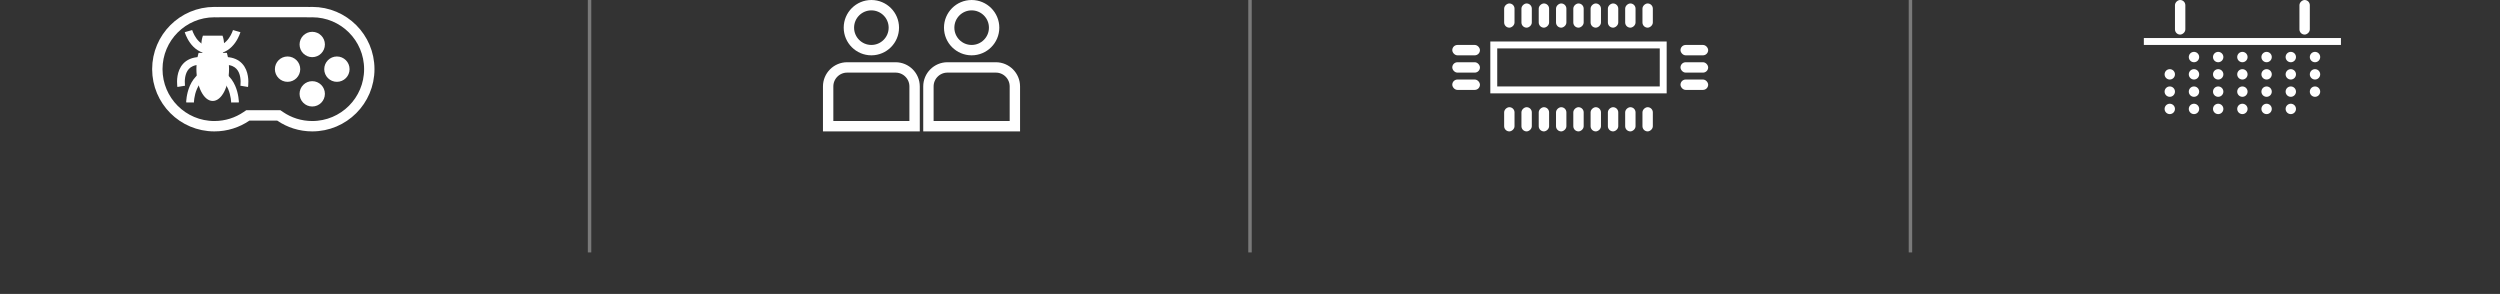 <svg width="723" height="85" viewBox="0 0 723 85" fill="none" xmlns="http://www.w3.org/2000/svg">
<rect x="0" y="0" width="723" height="85" fill="#333333" stroke="none"/>
<g id="gamemeta">
<g id="GAME DETAILS">
<g id="ICON DIVIDERS" opacity="0.351">
<rect id="Rectangle" x="170" width="1" height="73" fill="white"/>
<rect id="Rectangle_2" x="361" width="1" height="73" fill="white"/>
<rect id="Rectangle_3" x="552" width="1" height="73" fill="white"/>
</g>
<g id="MD_LBL_PLAYERS INFO">
<g id="PLAYERS - ICON">
<path id="Oval" d="M258.5 8C258.5 11.59 255.59 14.5 252 14.5C248.41 14.5 245.5 11.59 245.5 8C245.5 4.41 248.41 1.5 252 1.5C255.59 1.5 258.5 4.41 258.5 8Z" stroke="white" stroke-width="3"/>
<path id="Rectangle_4" d="M239.5 25C239.5 21.962 241.962 19.5 245 19.5H259C262.038 19.5 264.5 21.962 264.5 25V36.5H239.5V25Z" stroke="white" stroke-width="3"/>
<path id="Oval_2" d="M287.5 8C287.5 11.59 284.59 14.5 281 14.5C277.41 14.5 274.5 11.59 274.5 8C274.5 4.41 277.41 1.5 281 1.5C284.59 1.5 287.5 4.41 287.5 8Z" stroke="white" stroke-width="3"/>
<path id="Rectangle_5" d="M268.5 25C268.5 21.962 270.962 19.5 274 19.5H288C291.038 19.5 293.5 21.962 293.5 25V36.5H268.5V25Z" stroke="white" stroke-width="3"/>
</g>
</g>
<g id="Generic">
<path id="Union" d="M72.147 33.37H71.683L71.3 33.631C68.653 35.441 65.452 36.5 62 36.5C52.887 36.5 45.5 29.113 45.5 20C45.5 10.887 52.887 3.5 62 3.5C62.246 3.5 62.491 3.505 62.735 3.516L62.802 3.519L62.869 3.516C63.1 3.505 63.332 3.5 63.565 3.5H88.609C88.861 3.5 89.112 3.506 89.361 3.519L89.433 3.522L89.506 3.519C89.768 3.506 90.033 3.5 90.299 3.5C99.412 3.5 106.799 10.887 106.799 20C106.799 29.113 99.412 36.5 90.299 36.5C86.847 36.5 83.647 35.441 80.999 33.631L80.616 33.37H80.152H72.147Z" stroke="white" stroke-width="3"/>
<g id="Group 77">
<path id="Subtract" d="M57.431 15.28C57.03 16.645 56.8 18.23 56.8 19.92C56.8 25.045 58.913 29.2 61.52 29.2C64.127 29.2 66.24 25.045 66.24 19.92C66.24 18.23 66.01 16.645 65.609 15.28H57.431Z" fill="white"/>
<path id="Subtract_2" d="M58.679 10.32C58.4 11.089 58.24 11.981 58.24 12.933C58.24 15.82 59.709 18.16 61.52 18.16C63.332 18.16 64.8 15.82 64.8 12.933C64.8 11.981 64.641 11.089 64.361 10.32H58.679Z" fill="white"/>
<path id="Line 26 (Stroke)" fill-rule="evenodd" clip-rule="evenodd" d="M57.51 21.361C58.778 20.381 60.434 19.76 62.545 19.76L62.545 22C60.904 22 59.735 22.473 58.878 23.134C58.006 23.808 57.392 24.728 56.964 25.706C56.536 26.683 56.312 27.675 56.197 28.433C56.14 28.81 56.111 29.122 56.096 29.335C56.088 29.442 56.084 29.524 56.082 29.577C56.081 29.603 56.081 29.622 56.08 29.633C56.08 29.639 56.08 29.643 56.08 29.644L56.08 29.644C56.08 29.643 56.08 29.643 54.96 29.633C53.84 29.622 53.84 29.622 53.84 29.622L53.84 29.62L53.84 29.617L53.84 29.608C53.84 29.602 53.841 29.593 53.841 29.582C53.841 29.56 53.842 29.53 53.844 29.492C53.846 29.417 53.852 29.311 53.861 29.178C53.88 28.913 53.915 28.541 53.983 28.097C54.117 27.214 54.382 26.018 54.912 24.807C55.443 23.596 56.256 22.328 57.51 21.361Z" fill="white"/>
<path id="Line 27 (Stroke)" fill-rule="evenodd" clip-rule="evenodd" d="M65.417 21.361C64.148 20.381 62.492 19.76 60.381 19.76L60.381 22C62.022 22 63.191 22.473 64.048 23.134C64.921 23.808 65.534 24.728 65.962 25.706C66.39 26.683 66.614 27.675 66.729 28.433C66.786 28.81 66.816 29.122 66.831 29.335C66.838 29.442 66.842 29.524 66.844 29.577C66.845 29.603 66.846 29.622 66.846 29.633C66.846 29.639 66.846 29.643 66.846 29.644L66.846 29.644C66.846 29.643 66.846 29.643 67.966 29.633C69.086 29.622 69.086 29.622 69.086 29.622L69.086 29.62L69.086 29.617L69.086 29.608C69.086 29.602 69.086 29.593 69.085 29.582C69.085 29.56 69.084 29.53 69.083 29.492C69.08 29.417 69.075 29.311 69.065 29.178C69.047 28.913 69.011 28.541 68.944 28.097C68.809 27.214 68.544 26.018 68.014 24.807C67.484 23.596 66.67 22.328 65.417 21.361Z" fill="white"/>
<path id="Line 28 (Stroke)" fill-rule="evenodd" clip-rule="evenodd" d="M54.914 17.061C56.478 16.391 58.534 16.276 61.198 16.89L60.694 19.073C58.313 18.523 56.779 18.699 55.796 19.12C54.838 19.531 54.27 20.232 53.922 21.043C53.565 21.877 53.454 22.807 53.443 23.565C53.437 23.937 53.456 24.252 53.476 24.471C53.486 24.58 53.496 24.664 53.503 24.718C53.507 24.745 53.51 24.764 53.511 24.775C53.512 24.779 53.512 24.782 53.512 24.784C53.513 24.785 53.513 24.785 53.513 24.786L53.513 24.785L53.513 24.785C53.513 24.784 53.512 24.784 52.408 24.968C51.303 25.152 51.303 25.151 51.303 25.151L51.303 25.149L51.302 25.146L51.3 25.136C51.299 25.129 51.298 25.119 51.296 25.107C51.292 25.083 51.288 25.051 51.282 25.01C51.272 24.929 51.258 24.815 51.245 24.674C51.22 24.392 51.196 23.997 51.203 23.533C51.216 22.617 51.347 21.364 51.863 20.16C52.389 18.933 53.325 17.742 54.914 17.061ZM53.513 24.787C53.513 24.787 53.513 24.787 53.513 24.786L53.513 24.787Z" fill="white"/>
<path id="Line 34 (Stroke)" fill-rule="evenodd" clip-rule="evenodd" d="M68.113 17.061C66.549 16.391 64.493 16.276 61.829 16.89L62.332 19.073C64.714 18.523 66.248 18.699 67.231 19.12C68.189 19.531 68.757 20.232 69.105 21.043C69.462 21.877 69.573 22.807 69.584 23.565C69.59 23.937 69.571 24.252 69.551 24.471C69.541 24.58 69.531 24.664 69.524 24.718C69.52 24.745 69.517 24.764 69.516 24.775C69.515 24.779 69.515 24.782 69.514 24.784C69.514 24.785 69.514 24.785 69.514 24.786L69.514 24.785L69.514 24.785C69.514 24.784 69.514 24.784 70.619 24.968C71.724 25.152 71.724 25.151 71.724 25.151L71.724 25.149L71.725 25.146L71.727 25.136C71.728 25.129 71.729 25.119 71.731 25.107C71.735 25.083 71.739 25.051 71.745 25.01C71.755 24.929 71.769 24.815 71.782 24.674C71.807 24.392 71.831 23.997 71.824 23.533C71.811 22.617 71.679 21.364 71.163 20.16C70.638 18.933 69.702 17.742 68.113 17.061ZM69.514 24.787C69.514 24.787 69.514 24.787 69.514 24.786L69.514 24.787Z" fill="white"/>
<path id="Line 31 (Stroke)" fill-rule="evenodd" clip-rule="evenodd" d="M54.951 12.365C56.035 13.882 57.884 15.551 60.714 15.551L60.714 13.311C58.887 13.311 57.631 12.263 56.774 11.063C56.348 10.466 56.045 9.863 55.849 9.405C55.751 9.178 55.682 8.99 55.638 8.864C55.616 8.8 55.6 8.752 55.591 8.722C55.586 8.707 55.583 8.697 55.581 8.691L55.58 8.687L55.581 8.688L55.581 8.689C55.581 8.689 55.581 8.689 54.504 8.997C53.427 9.305 53.427 9.305 53.427 9.306L53.428 9.307L53.428 9.309L53.43 9.316C53.432 9.32 53.433 9.327 53.436 9.334C53.44 9.349 53.446 9.369 53.454 9.394C53.47 9.444 53.492 9.512 53.522 9.598C53.581 9.768 53.669 10.005 53.79 10.287C54.03 10.848 54.407 11.603 54.951 12.365Z" fill="white"/>
<path id="Line 34 (Stroke)_2" fill-rule="evenodd" clip-rule="evenodd" d="M68.003 12.365C66.92 13.882 65.07 15.551 62.24 15.551L62.24 13.311C64.067 13.311 65.323 12.263 66.18 11.063C66.606 10.466 66.909 9.863 67.105 9.405C67.203 9.178 67.272 8.99 67.316 8.864C67.338 8.8 67.354 8.752 67.363 8.722C67.368 8.707 67.371 8.697 67.373 8.691L67.374 8.687L67.374 8.688L67.373 8.689C67.373 8.689 67.373 8.689 68.45 8.997C69.527 9.305 69.527 9.305 69.527 9.306L69.526 9.307L69.526 9.309L69.524 9.316C69.522 9.32 69.521 9.327 69.518 9.334C69.514 9.349 69.508 9.369 69.5 9.394C69.484 9.444 69.462 9.512 69.433 9.598C69.373 9.768 69.285 10.005 69.164 10.287C68.924 10.848 68.547 11.603 68.003 12.365Z" fill="white"/>
</g>
<g id="Group 76">
<path id="Path" d="M90.299 9.2C92.321 9.2 93.963 10.842 93.963 12.863C93.963 14.888 92.321 16.53 90.299 16.53C88.275 16.53 86.636 14.888 86.636 12.863C86.636 10.838 88.275 9.2 90.299 9.2V9.2Z" fill="white"/>
<path id="Path_2" d="M83.162 23.666C81.137 23.666 79.499 22.024 79.499 20.003C79.499 17.981 81.14 16.333 83.162 16.333C85.187 16.333 86.829 17.978 86.829 20.003C86.826 22.024 85.187 23.666 83.162 23.666Z" fill="white"/>
<path id="Path_3" d="M90.299 30.8C88.274 30.8 86.635 29.158 86.635 27.137C86.635 25.115 88.274 23.473 90.299 23.473C92.321 23.473 93.962 25.115 93.962 27.137C93.962 29.158 92.321 30.8 90.299 30.8V30.8Z" fill="white"/>
<path id="Path_4" d="M97.433 23.666C95.411 23.666 93.769 22.024 93.769 20.003C93.769 17.981 95.411 16.333 97.433 16.333C99.46 16.333 101.096 17.978 101.096 20.003C101.096 22.024 99.46 23.666 97.433 23.666Z" fill="white"/>
</g>
</g>
<g id="MD_DEVELOPER INFO">
<g id="PROCESSOR - ICON">
<g id="Group 51">
<rect id="Rectangle_6" x="420" y="13" width="8" height="3" rx="1.5" fill="white"/>
<rect id="Rectangle_7" x="420" y="18" width="8" height="3" rx="1.5" fill="white"/>
<rect id="Rectangle_8" x="420" y="23" width="8" height="3" rx="1.5" fill="white"/>
</g>
<g id="Group 52">
<rect id="Rectangle_9" x="448" y="1" width="7" height="3" rx="1.5" transform="rotate(90 448 1)" fill="white"/>
<rect id="Rectangle_10" x="443" y="1" width="7" height="3" rx="1.5" transform="rotate(90 443 1)" fill="white"/>
<rect id="Rectangle_11" x="438" y="1" width="7" height="3" rx="1.5" transform="rotate(90 438 1)" fill="white"/>
<rect id="Rectangle_12" x="463" y="1" width="7" height="3" rx="1.5" transform="rotate(90 463 1)" fill="white"/>
<rect id="Rectangle_13" x="458" y="1" width="7" height="3" rx="1.5" transform="rotate(90 458 1)" fill="white"/>
<rect id="Rectangle_14" x="453" y="1" width="7" height="3" rx="1.5" transform="rotate(90 453 1)" fill="white"/>
<rect id="Rectangle_15" x="478" y="1" width="7" height="3" rx="1.5" transform="rotate(90 478 1)" fill="white"/>
<rect id="Rectangle_16" x="468" y="1" width="7" height="3" rx="1.5" transform="rotate(90 468 1)" fill="white"/>
<rect id="Rectangle_17" x="473" y="1" width="7" height="3" rx="1.5" transform="rotate(90 473 1)" fill="white"/>
</g>
<g id="Group 52_2">
<rect id="Rectangle_18" x="448" y="31" width="7" height="3" rx="1.5" transform="rotate(90 448 31)" fill="white"/>
<rect id="Rectangle_19" x="443" y="31" width="7" height="3" rx="1.5" transform="rotate(90 443 31)" fill="white"/>
<rect id="Rectangle_20" x="438" y="31" width="7" height="3" rx="1.5" transform="rotate(90 438 31)" fill="white"/>
<rect id="Rectangle_21" x="463" y="31" width="7" height="3" rx="1.5" transform="rotate(90 463 31)" fill="white"/>
<rect id="Rectangle_22" x="458" y="31" width="7" height="3" rx="1.5" transform="rotate(90 458 31)" fill="white"/>
<rect id="Rectangle_23" x="453" y="31" width="7" height="3" rx="1.5" transform="rotate(90 453 31)" fill="white"/>
<rect id="Rectangle_24" x="478" y="31" width="7" height="3" rx="1.5" transform="rotate(90 478 31)" fill="white"/>
<rect id="Rectangle_25" x="468" y="31" width="7" height="3" rx="1.5" transform="rotate(90 468 31)" fill="white"/>
<rect id="Rectangle_26" x="473" y="31" width="7" height="3" rx="1.5" transform="rotate(90 473 31)" fill="white"/>
</g>
<g id="Group 51_2">
<rect id="Rectangle_27" x="486" y="13" width="8" height="3" rx="1.5" fill="white"/>
<rect id="Rectangle_28" x="486" y="18" width="8" height="3" rx="1.5" fill="white"/>
<rect id="Rectangle_29" x="486" y="23" width="8" height="3" rx="1.5" fill="white"/>
</g>
<g id="Rectangle_30">
<mask id="path-46-inside-1" fill="white">
<rect x="425" y="6" width="63" height="27" rx="2.556"/>
</mask>
<rect x="425" y="6" width="63" height="27" rx="2.556" stroke="white" stroke-width="6" mask="url(#path-46-inside-1)"/>
</g>
<rect id="Rectangle_31" x="432" y="13" width="49" height="13" stroke="white" stroke-width="2"/>
</g>
</g>
<g id="RELEASEDATE - INFO">
<g id="RELEASEDATE - ICON">
<rect id="Rectangle_32" x="632" width="10" height="3" rx="1.5" transform="rotate(90 632 0)" fill="white"/>
<rect id="Rectangle_33" x="620" y="11" width="57" height="2" fill="white"/>
<rect id="Rectangle_34" x="668" width="10" height="3" rx="1.5" transform="rotate(90 668 0)" fill="white"/>
<g id="Rectangle_35">
<mask id="path-51-inside-2" fill="white">
<rect x="620" y="3" width="57" height="35" rx="2.556"/>
</mask>
<rect x="620" y="3" width="57" height="35" rx="2.556" stroke="white" stroke-width="6" mask="url(#path-51-inside-2)"/>
</g>
<path id="Oval_3" fill-rule="evenodd" clip-rule="evenodd" d="M634.5 18C635.328 18 636 17.328 636 16.5C636 15.672 635.328 15 634.5 15C633.672 15 633 15.672 633 16.5C633 17.328 633.672 18 634.5 18Z" fill="white"/>
<path id="Oval_4" fill-rule="evenodd" clip-rule="evenodd" d="M641.5 18C642.328 18 643 17.328 643 16.5C643 15.672 642.328 15 641.5 15C640.672 15 640 15.672 640 16.5C640 17.328 640.672 18 641.5 18Z" fill="white"/>
<path id="Oval_5" fill-rule="evenodd" clip-rule="evenodd" d="M648.5 18C649.328 18 650 17.328 650 16.5C650 15.672 649.328 15 648.5 15C647.672 15 647 15.672 647 16.5C647 17.328 647.672 18 648.5 18Z" fill="white"/>
<path id="Oval_6" fill-rule="evenodd" clip-rule="evenodd" d="M655.5 18C656.328 18 657 17.328 657 16.5C657 15.672 656.328 15 655.5 15C654.672 15 654 15.672 654 16.5C654 17.328 654.672 18 655.5 18Z" fill="white"/>
<path id="Oval_7" fill-rule="evenodd" clip-rule="evenodd" d="M662.5 18C663.328 18 664 17.328 664 16.5C664 15.672 663.328 15 662.5 15C661.672 15 661 15.672 661 16.5C661 17.328 661.672 18 662.5 18Z" fill="white"/>
<path id="Oval_8" fill-rule="evenodd" clip-rule="evenodd" d="M669.5 18C670.328 18 671 17.328 671 16.5C671 15.672 670.328 15 669.5 15C668.672 15 668 15.672 668 16.5C668 17.328 668.672 18 669.5 18Z" fill="white"/>
<path id="Oval_9" fill-rule="evenodd" clip-rule="evenodd" d="M627.5 23C628.328 23 629 22.328 629 21.5C629 20.672 628.328 20 627.5 20C626.672 20 626 20.672 626 21.5C626 22.328 626.672 23 627.5 23Z" fill="white"/>
<path id="Oval_10" fill-rule="evenodd" clip-rule="evenodd" d="M634.5 23C635.328 23 636 22.328 636 21.5C636 20.672 635.328 20 634.5 20C633.672 20 633 20.672 633 21.5C633 22.328 633.672 23 634.5 23Z" fill="white"/>
<path id="Oval_11" fill-rule="evenodd" clip-rule="evenodd" d="M641.5 23C642.328 23 643 22.328 643 21.5C643 20.672 642.328 20 641.5 20C640.672 20 640 20.672 640 21.5C640 22.328 640.672 23 641.5 23Z" fill="white"/>
<path id="Oval_12" fill-rule="evenodd" clip-rule="evenodd" d="M648.5 23C649.328 23 650 22.328 650 21.5C650 20.672 649.328 20 648.5 20C647.672 20 647 20.672 647 21.5C647 22.328 647.672 23 648.5 23Z" fill="white"/>
<path id="Oval_13" fill-rule="evenodd" clip-rule="evenodd" d="M655.5 23C656.328 23 657 22.328 657 21.5C657 20.672 656.328 20 655.5 20C654.672 20 654 20.672 654 21.5C654 22.328 654.672 23 655.5 23Z" fill="white"/>
<path id="Oval_14" fill-rule="evenodd" clip-rule="evenodd" d="M662.5 23C663.328 23 664 22.328 664 21.5C664 20.672 663.328 20 662.5 20C661.672 20 661 20.672 661 21.5C661 22.328 661.672 23 662.5 23Z" fill="white"/>
<path id="Oval_15" fill-rule="evenodd" clip-rule="evenodd" d="M669.5 23C670.328 23 671 22.328 671 21.5C671 20.672 670.328 20 669.5 20C668.672 20 668 20.672 668 21.5C668 22.328 668.672 23 669.5 23Z" fill="white"/>
<path id="Oval_16" fill-rule="evenodd" clip-rule="evenodd" d="M627.5 28C628.328 28 629 27.328 629 26.5C629 25.672 628.328 25 627.5 25C626.672 25 626 25.672 626 26.5C626 27.328 626.672 28 627.5 28Z" fill="white"/>
<path id="Oval_17" fill-rule="evenodd" clip-rule="evenodd" d="M634.5 28C635.328 28 636 27.328 636 26.5C636 25.672 635.328 25 634.5 25C633.672 25 633 25.672 633 26.5C633 27.328 633.672 28 634.5 28Z" fill="white"/>
<path id="Oval_18" fill-rule="evenodd" clip-rule="evenodd" d="M641.5 28C642.328 28 643 27.328 643 26.5C643 25.672 642.328 25 641.5 25C640.672 25 640 25.672 640 26.5C640 27.328 640.672 28 641.5 28Z" fill="white"/>
<path id="Oval_19" fill-rule="evenodd" clip-rule="evenodd" d="M648.5 28C649.328 28 650 27.328 650 26.5C650 25.672 649.328 25 648.5 25C647.672 25 647 25.672 647 26.5C647 27.328 647.672 28 648.5 28Z" fill="white"/>
<path id="Oval_20" fill-rule="evenodd" clip-rule="evenodd" d="M655.5 28C656.328 28 657 27.328 657 26.5C657 25.672 656.328 25 655.5 25C654.672 25 654 25.672 654 26.5C654 27.328 654.672 28 655.5 28Z" fill="white"/>
<path id="Oval_21" fill-rule="evenodd" clip-rule="evenodd" d="M662.5 28C663.328 28 664 27.328 664 26.5C664 25.672 663.328 25 662.5 25C661.672 25 661 25.672 661 26.5C661 27.328 661.672 28 662.5 28Z" fill="white"/>
<path id="Oval_22" fill-rule="evenodd" clip-rule="evenodd" d="M669.5 28C670.328 28 671 27.328 671 26.5C671 25.672 670.328 25 669.5 25C668.672 25 668 25.672 668 26.5C668 27.328 668.672 28 669.5 28Z" fill="white"/>
<path id="Oval_23" fill-rule="evenodd" clip-rule="evenodd" d="M627.5 33C628.328 33 629 32.328 629 31.5C629 30.672 628.328 30 627.5 30C626.672 30 626 30.672 626 31.5C626 32.328 626.672 33 627.5 33Z" fill="white"/>
<path id="Oval_24" fill-rule="evenodd" clip-rule="evenodd" d="M634.5 33C635.328 33 636 32.328 636 31.5C636 30.672 635.328 30 634.5 30C633.672 30 633 30.672 633 31.5C633 32.328 633.672 33 634.5 33Z" fill="white"/>
<path id="Oval_25" fill-rule="evenodd" clip-rule="evenodd" d="M641.5 33C642.328 33 643 32.328 643 31.5C643 30.672 642.328 30 641.5 30C640.672 30 640 30.672 640 31.5C640 32.328 640.672 33 641.5 33Z" fill="white"/>
<path id="Oval_26" fill-rule="evenodd" clip-rule="evenodd" d="M648.5 33C649.328 33 650 32.328 650 31.5C650 30.672 649.328 30 648.5 30C647.672 30 647 30.672 647 31.5C647 32.328 647.672 33 648.5 33Z" fill="white"/>
<path id="Oval_27" fill-rule="evenodd" clip-rule="evenodd" d="M655.5 33C656.328 33 657 32.328 657 31.5C657 30.672 656.328 30 655.5 30C654.672 30 654 30.672 654 31.5C654 32.328 654.672 33 655.5 33Z" fill="white"/>
<path id="Oval_28" fill-rule="evenodd" clip-rule="evenodd" d="M662.5 33C663.328 33 664 32.328 664 31.5C664 30.672 663.328 30 662.5 30C661.672 30 661 30.672 661 31.5C661 32.328 661.672 33 662.5 33Z" fill="white"/>
</g>
</g>
</g>
</g>
</svg>
